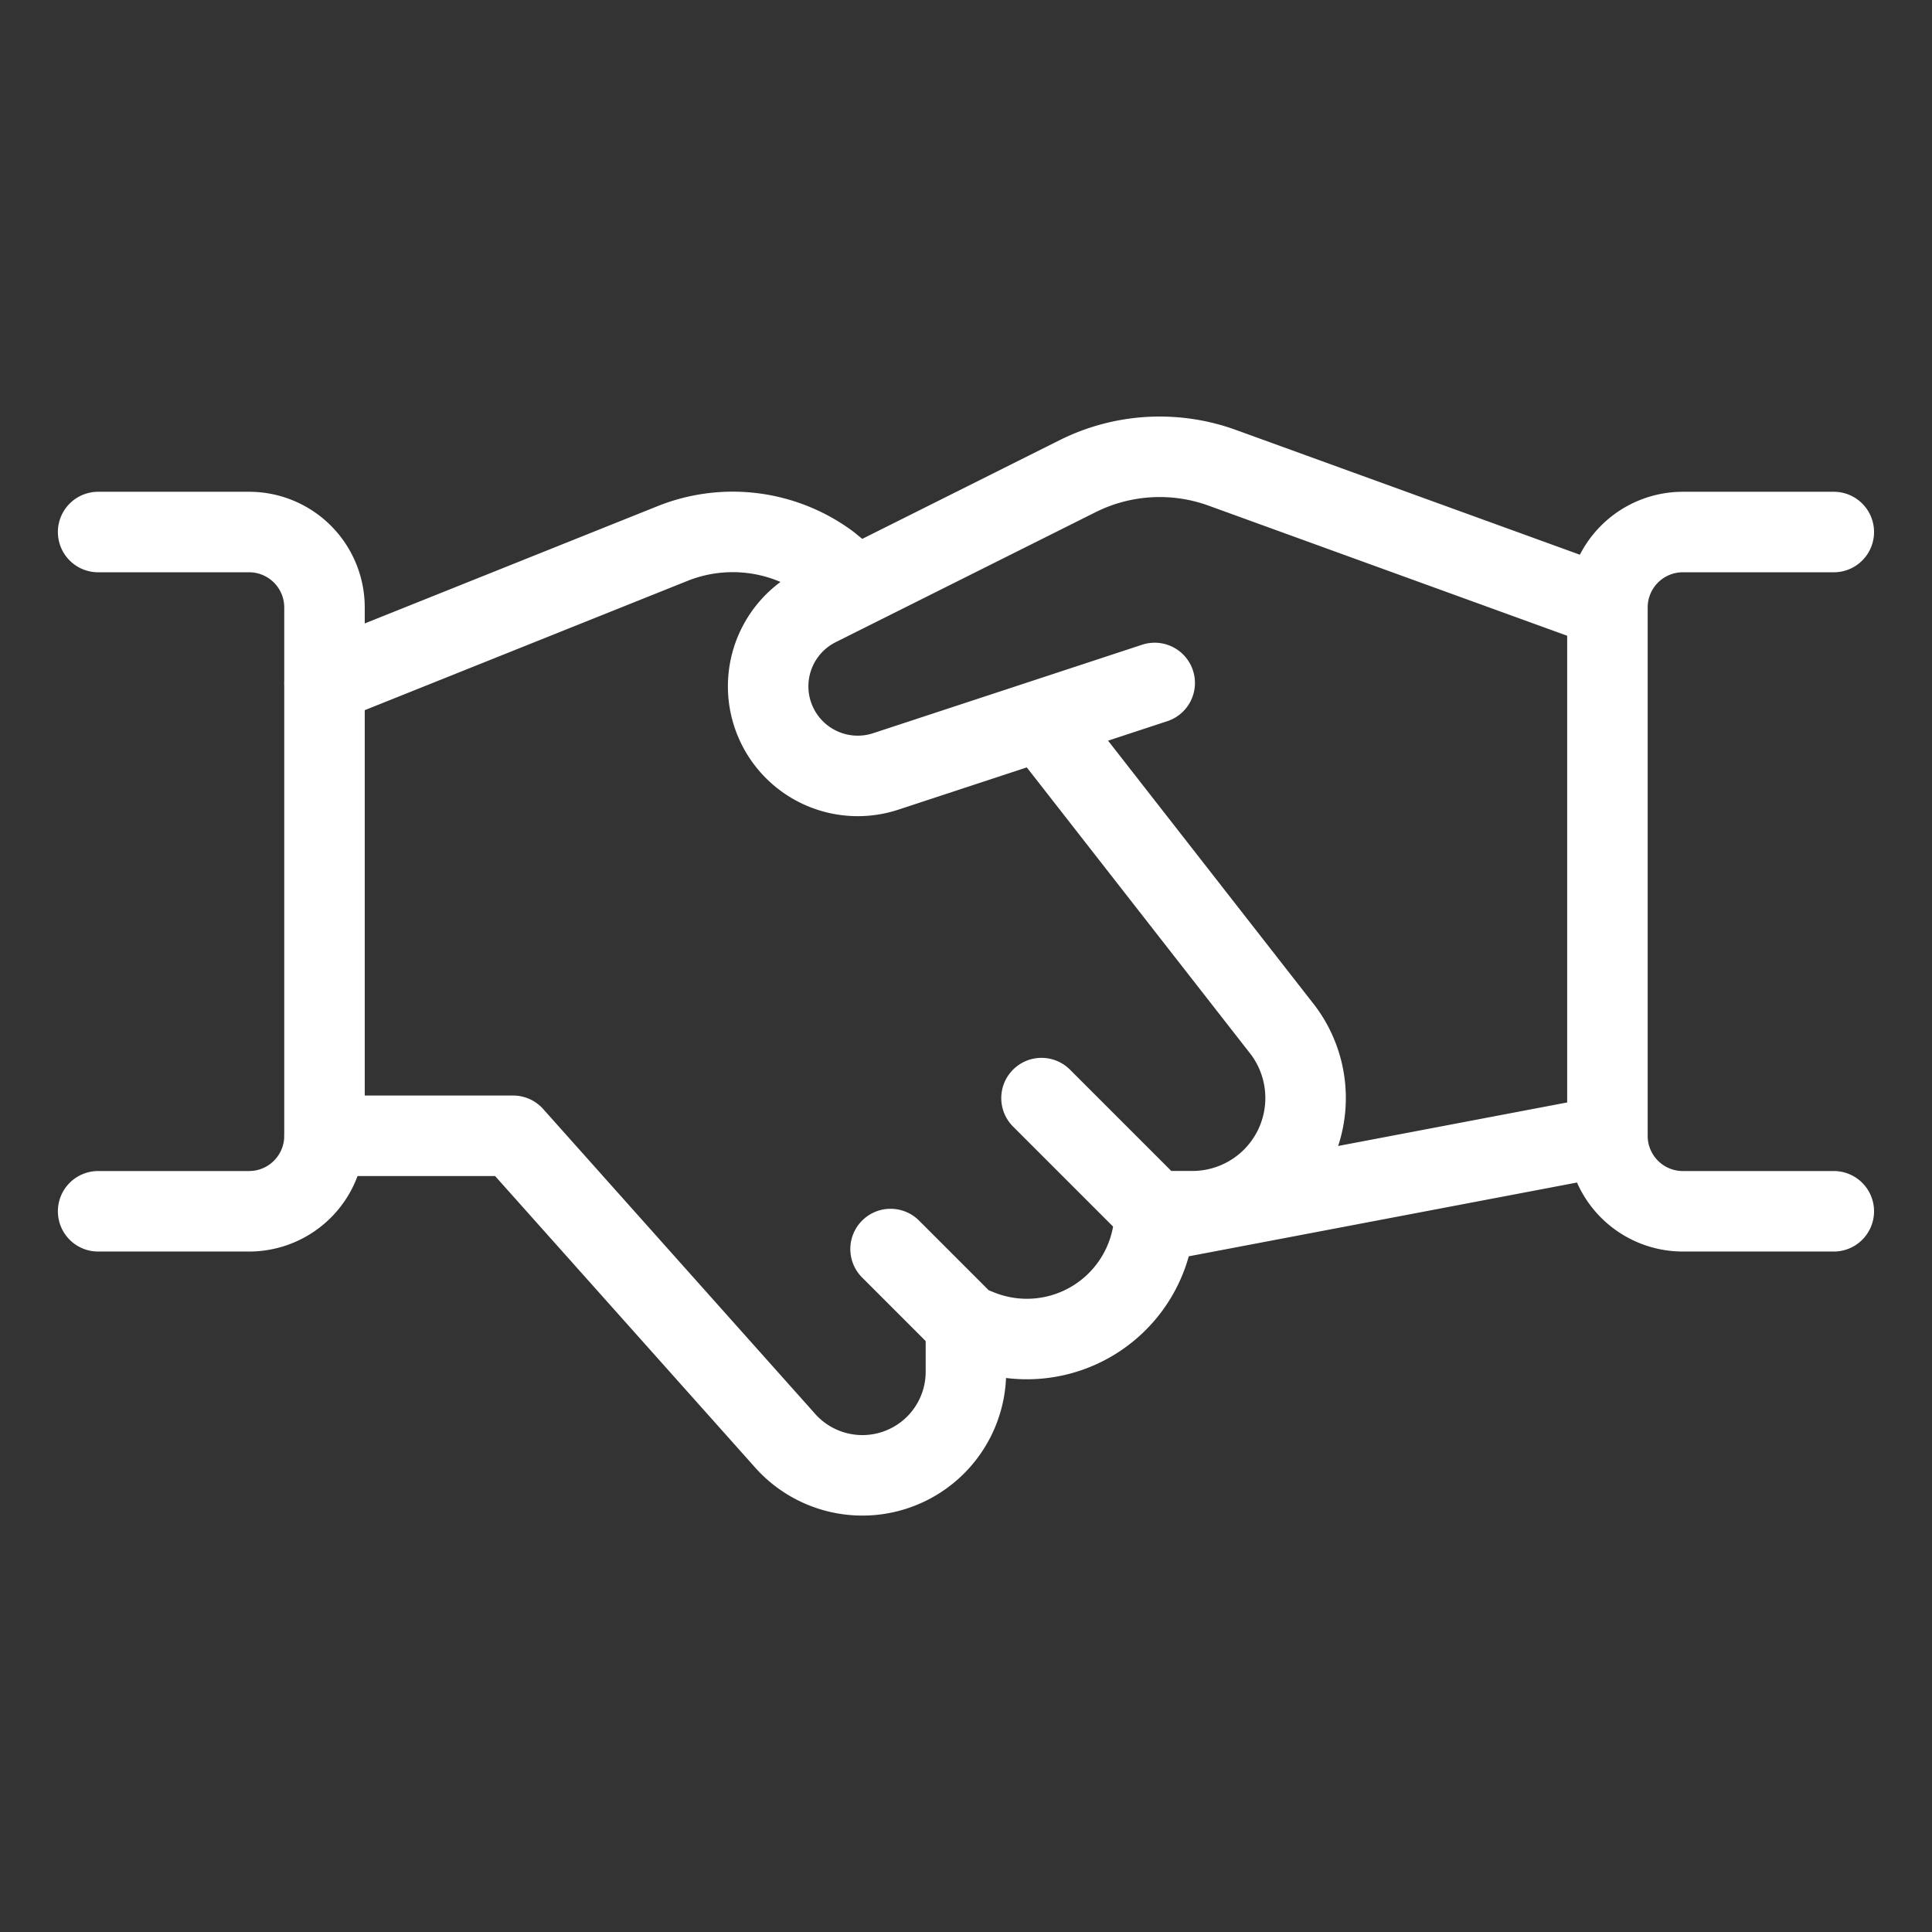 <svg viewBox="0 0 24 24" fill="none" xmlns="http://www.w3.org/2000/svg"><rect x="0" y="0" width="24" height="24" fill="#333333" stroke="none"/><path d="M14.344 8.484 11 9.584a1.113 1.113 0 0 1-.844-2.053l3.239-1.62a2.28 2.28 0 0 1 1.791-.099l4.782 1.735m0 0v6.562m0-6.562a.937.937 0 0 1 .937-.938h1.875m-2.812 7.5-5.63 1.07m5.63-1.07a.937.937 0 0 0 .937.938h1.875m-18.75-.938h2.344l3.366 3.773a1.286 1.286 0 0 0 2.259-.84v-.589M4.031 14.11V7.547a.937.937 0 0 0-.937-.938H1.219m2.812 7.5a.937.937 0 0 1-.937.938H1.219M12 16.453l.168.068a1.588 1.588 0 0 0 2.176-1.474M12 16.453l-.937-.937m3.28-.47h.47a1.406 1.406 0 0 0 1.124-2.25l-3-3.843m1.407 6.094-1.406-1.406m-2.296-6.358-.343-.28a2.01 2.01 0 0 0-1.94-.253L4.03 8.484" stroke="#fff" stroke-linecap="round" stroke-linejoin="round"/></svg>